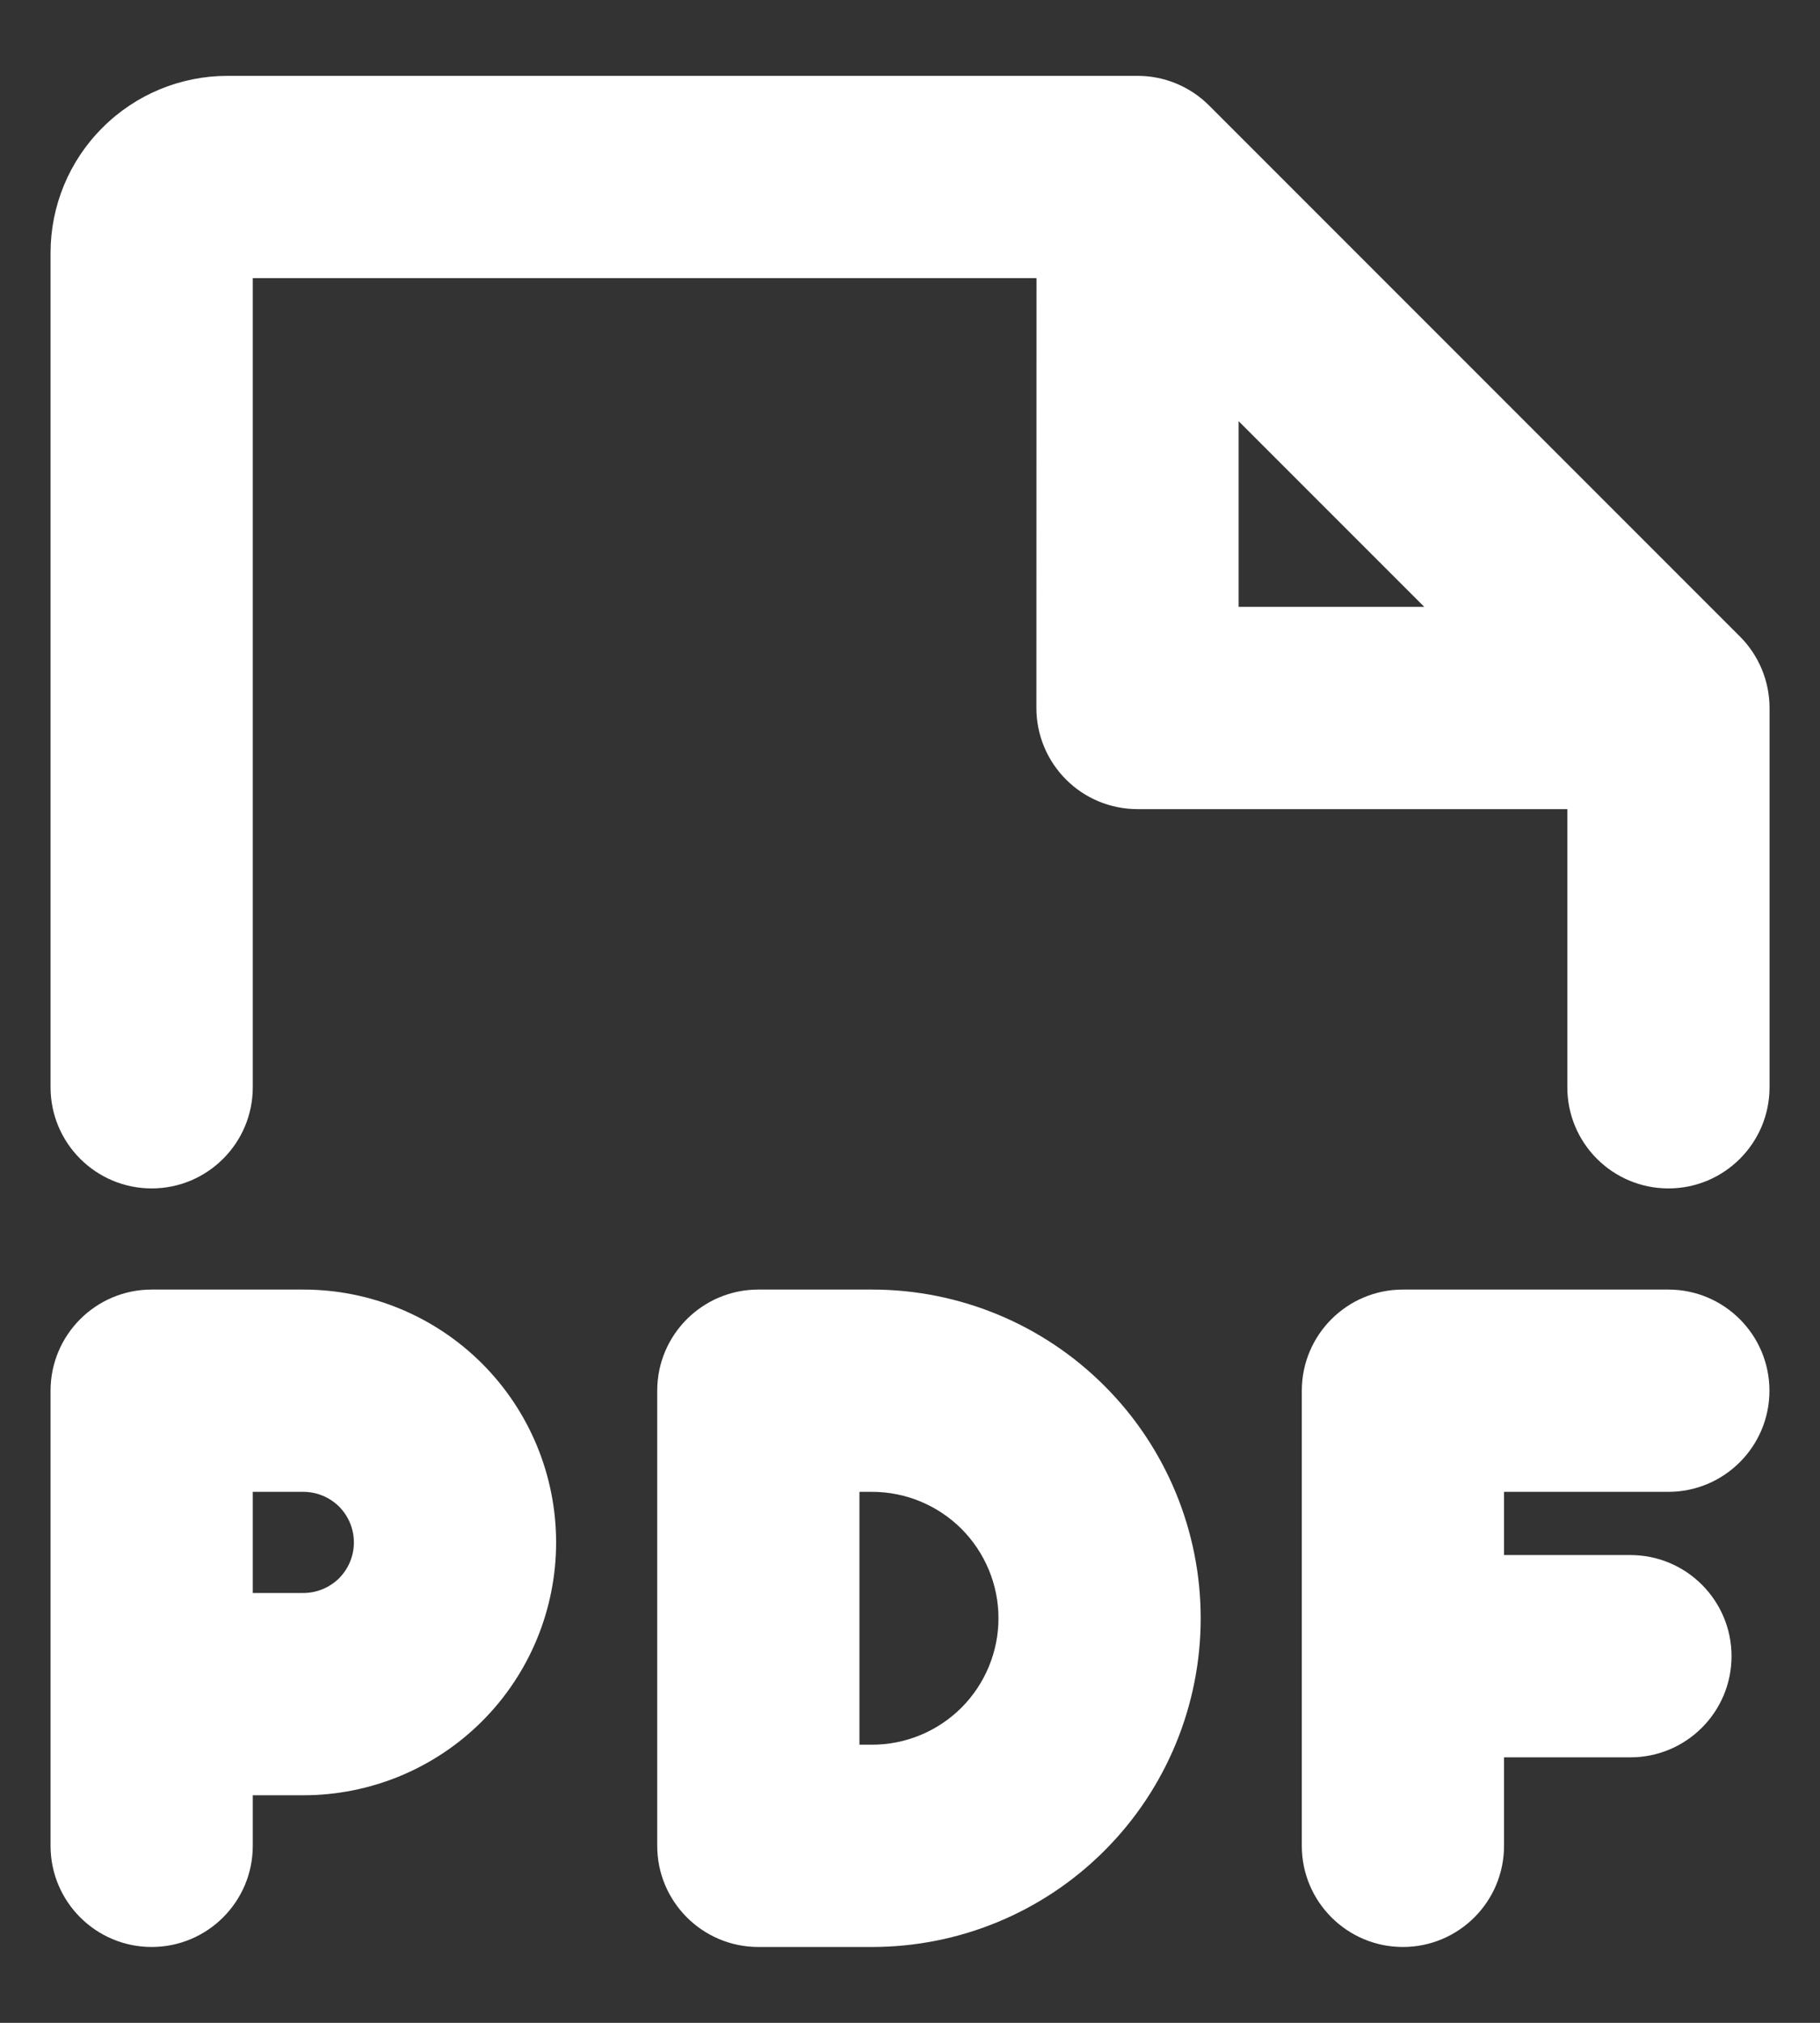 <svg width="18" height="20" viewBox="0 0 18 20" fill="none" xmlns="http://www.w3.org/2000/svg">
<rect x="0" y="0" width="18" height="20" fill="#333333" stroke="none"/>
<path fill-rule="evenodd" clip-rule="evenodd" d="M2.5 2.75V10.75C2.5 11.302 2.052 11.75 1.5 11.75C0.948 11.75 0.5 11.302 0.5 10.75V2.5C0.5 2.036 0.684 1.591 1.013 1.263C1.341 0.934 1.786 0.75 2.25 0.75H11.251C11.516 0.75 11.77 0.855 11.958 1.043L17.208 6.293C17.395 6.48 17.501 6.735 17.501 7V10.75C17.501 11.302 17.053 11.75 16.501 11.75C15.948 11.75 15.501 11.302 15.501 10.75V8H11.25C10.985 8 10.73 7.895 10.543 7.707C10.355 7.519 10.25 7.265 10.25 7L10.251 2.75H2.5ZM12.25 4.164L14.086 6H12.25L12.25 4.164ZM0.5 13.75C0.5 13.198 0.948 12.75 1.5 12.75H3C3.663 12.75 4.299 13.013 4.768 13.482C5.237 13.951 5.5 14.587 5.5 15.25C5.5 15.913 5.237 16.549 4.768 17.018C4.299 17.487 3.663 17.75 3 17.75H2.5V18.25C2.5 18.802 2.052 19.25 1.5 19.25C0.948 19.25 0.5 18.802 0.5 18.25V16.75V13.75ZM2.5 15.75H3C3.133 15.75 3.26 15.697 3.354 15.604C3.447 15.51 3.5 15.383 3.5 15.25C3.5 15.117 3.447 14.99 3.354 14.896C3.26 14.803 3.133 14.75 3 14.75H2.5V15.75ZM6.5 13.75C6.5 13.198 6.948 12.75 7.5 12.75H8.625C9.487 12.75 10.314 13.092 10.923 13.702C11.533 14.311 11.875 15.138 11.875 16C11.875 16.862 11.533 17.689 10.923 18.298C10.314 18.908 9.487 19.25 8.625 19.25H7.5C6.948 19.25 6.5 18.802 6.5 18.25V13.75ZM8.5 14.75V17.25H8.625C8.957 17.25 9.274 17.118 9.509 16.884C9.743 16.649 9.875 16.331 9.875 16C9.875 15.668 9.743 15.351 9.509 15.116C9.274 14.882 8.957 14.75 8.625 14.75H8.5ZM12.875 13.75C12.875 13.198 13.323 12.75 13.875 12.75H16.5C17.052 12.75 17.5 13.198 17.5 13.75C17.5 14.302 17.052 14.75 16.5 14.75H14.875V15.375H16.125C16.677 15.375 17.125 15.823 17.125 16.375C17.125 16.927 16.677 17.375 16.125 17.375H14.875V18.25C14.875 18.802 14.427 19.25 13.875 19.25C13.323 19.25 12.875 18.802 12.875 18.25V16.375V13.75Z" fill="white"/>
</svg>
